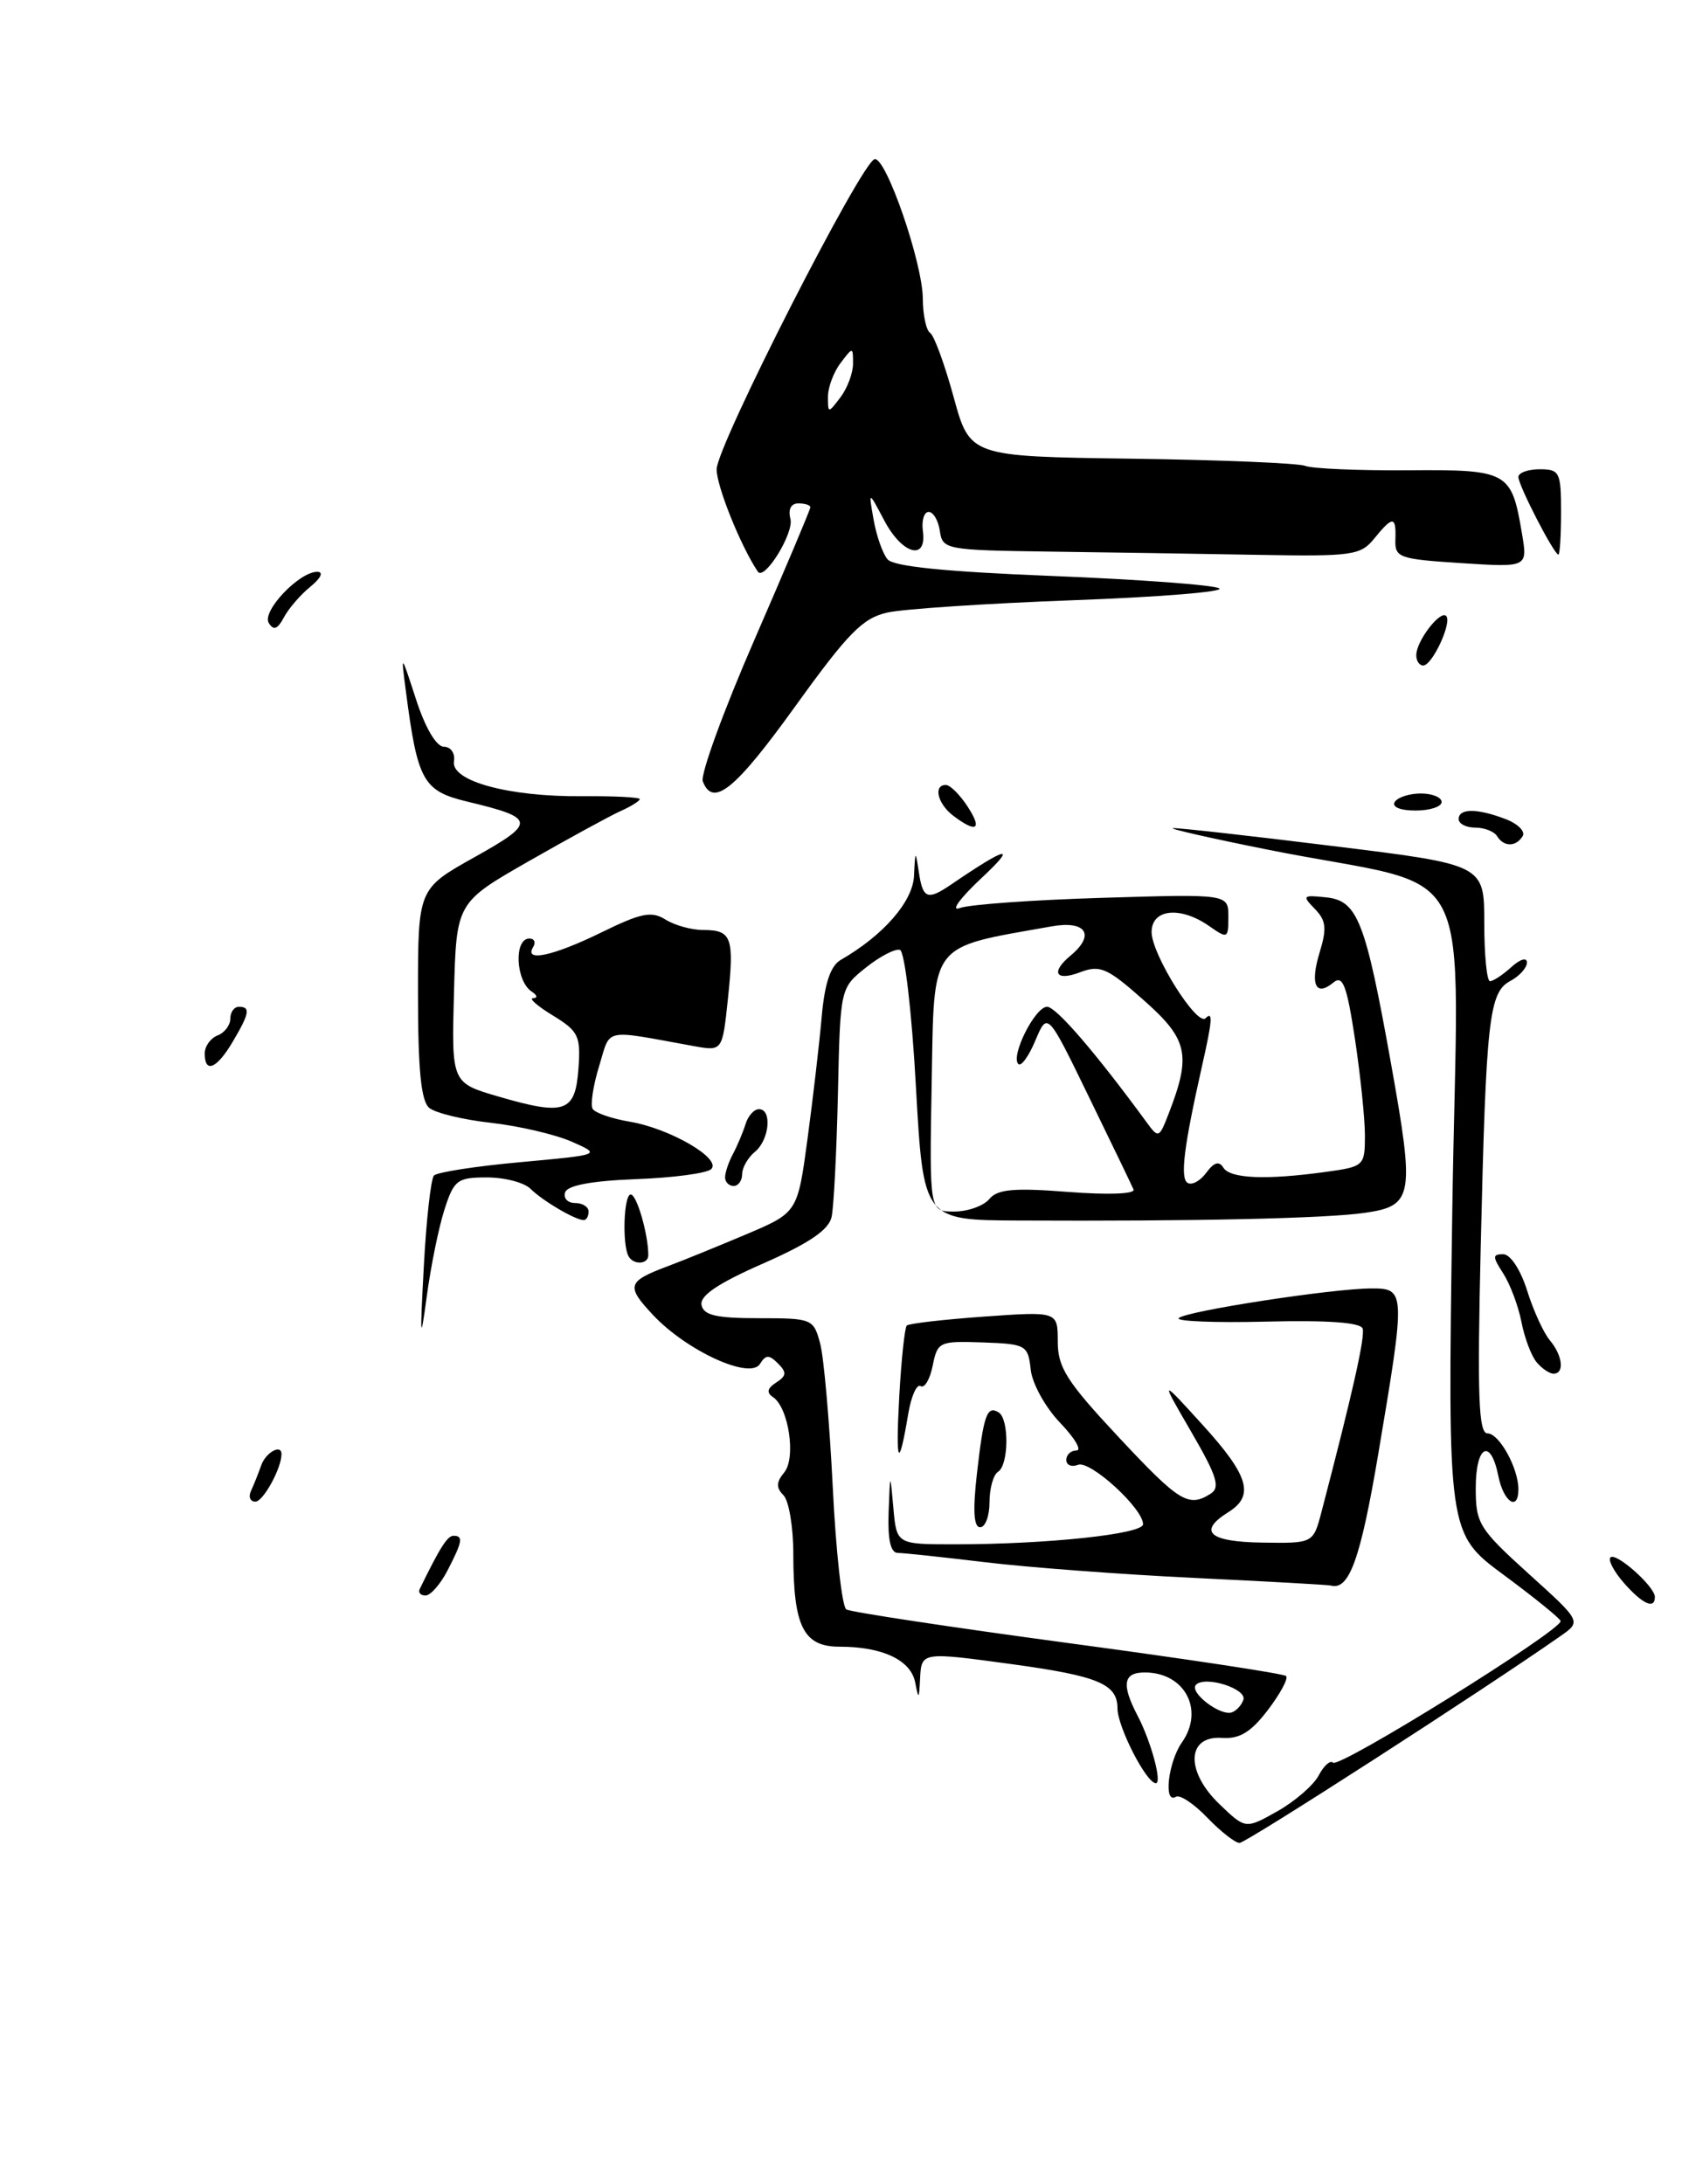 <?xml version="1.0" encoding="UTF-8" standalone="no"?>
<!DOCTYPE svg PUBLIC "-//W3C//DTD SVG 1.1//EN" "http://www.w3.org/Graphics/SVG/1.1/DTD/svg11.dtd" >
<svg xmlns="http://www.w3.org/2000/svg" xmlns:xlink="http://www.w3.org/1999/xlink" version="1.1" viewBox="0 0 198 256">
 <g >
 <path fill="currentColor"
d=" M 93.23 82.78 C 99.43 74.17 101.13 72.44 104.04 71.79 C 105.94 71.37 115.74 70.72 125.80 70.35 C 135.87 69.98 143.58 69.36 142.93 68.96 C 142.29 68.56 133.50 67.91 123.41 67.51 C 110.83 67.01 104.74 66.40 104.04 65.55 C 103.47 64.87 102.74 62.78 102.41 60.90 C 101.81 57.50 101.81 57.50 103.66 61.00 C 105.76 64.99 108.68 65.79 108.19 62.25 C 108.02 61.01 108.32 60.00 108.87 60.00 C 109.41 60.00 110.00 61.01 110.18 62.24 C 110.49 64.41 110.88 64.48 123.00 64.65 C 129.88 64.74 140.87 64.91 147.44 65.03 C 158.54 65.23 159.51 65.09 161.10 63.12 C 163.28 60.44 163.68 60.46 163.58 63.25 C 163.51 65.36 164.00 65.53 171.30 66.00 C 179.09 66.50 179.09 66.50 178.42 62.54 C 177.19 55.24 176.82 55.03 165.02 55.12 C 159.24 55.16 153.82 54.93 153.00 54.60 C 152.18 54.28 143.00 53.90 132.60 53.76 C 113.70 53.50 113.70 53.50 111.79 46.52 C 110.74 42.69 109.50 39.31 109.04 39.02 C 108.58 38.74 108.19 36.92 108.18 35.00 C 108.16 30.83 103.89 18.44 102.54 18.65 C 101.04 18.88 84.03 52.24 84.01 55.00 C 84.00 56.97 86.83 64.01 88.84 67.00 C 89.60 68.13 93.10 62.47 92.66 60.81 C 92.37 59.70 92.73 59.00 93.59 59.00 C 94.37 59.00 95.00 59.20 95.00 59.45 C 95.00 59.70 92.04 66.71 88.42 75.03 C 84.80 83.35 82.09 90.79 82.39 91.58 C 83.58 94.68 86.18 92.57 93.23 82.78 Z  M 183.00 60.00 C 183.00 55.33 182.83 55.00 180.50 55.00 C 179.12 55.00 178.00 55.41 178.00 55.91 C 178.00 56.89 182.18 65.00 182.69 65.00 C 182.86 65.00 183.00 62.75 183.00 60.00 Z  M 141.53 213.04 C 139.97 211.41 138.31 210.31 137.85 210.59 C 136.37 211.50 136.93 206.54 138.56 204.21 C 141.21 200.43 138.91 196.05 134.25 196.02 C 131.68 196.00 131.43 197.39 133.35 201.07 C 134.94 204.10 136.26 209.00 135.50 209.00 C 134.39 209.00 131.01 202.40 131.00 200.23 C 131.00 197.38 128.76 196.44 118.71 195.06 C 108.00 193.60 108.02 193.60 107.86 196.75 C 107.74 199.19 107.68 199.24 107.29 197.20 C 106.78 194.57 103.47 193.00 98.41 193.00 C 94.18 193.00 93.00 190.63 93.00 182.13 C 93.00 178.98 92.48 175.88 91.84 175.24 C 90.97 174.37 90.99 173.72 91.93 172.58 C 93.34 170.89 92.46 164.98 90.62 163.75 C 89.83 163.22 89.94 162.72 90.99 162.04 C 92.21 161.26 92.24 160.84 91.20 159.80 C 90.16 158.76 89.76 158.77 89.09 159.86 C 87.93 161.73 80.51 158.33 76.57 154.14 C 73.36 150.72 73.51 150.20 78.27 148.41 C 80.05 147.75 84.20 146.05 87.50 144.66 C 93.50 142.11 93.50 142.11 94.67 133.44 C 95.31 128.67 96.06 122.23 96.33 119.14 C 96.68 115.22 97.36 113.20 98.57 112.50 C 103.57 109.62 107.01 105.67 107.15 102.65 C 107.29 99.62 107.32 99.61 107.72 102.25 C 108.19 105.36 108.73 105.56 111.53 103.65 C 118.13 99.15 119.35 98.91 115.00 102.97 C 112.53 105.29 111.40 106.84 112.50 106.43 C 113.60 106.01 121.14 105.47 129.25 105.23 C 144.00 104.78 144.00 104.78 144.00 107.45 C 144.00 110.00 143.91 110.05 141.78 108.56 C 138.38 106.17 135.00 106.52 135.00 109.25 C 135.01 111.86 140.33 120.34 141.33 119.34 C 142.21 118.46 142.13 119.56 140.90 125.00 C 138.77 134.47 138.33 138.08 139.22 138.64 C 139.72 138.95 140.71 138.41 141.41 137.45 C 142.31 136.23 142.91 136.04 143.41 136.85 C 144.20 138.14 148.41 138.32 155.36 137.36 C 159.91 136.74 160.00 136.65 160.01 133.11 C 160.01 131.13 159.48 126.02 158.84 121.77 C 157.88 115.46 157.41 114.24 156.31 115.16 C 154.23 116.88 153.55 115.37 154.71 111.59 C 155.56 108.81 155.46 107.88 154.13 106.52 C 152.62 104.97 152.71 104.88 155.50 105.18 C 159.15 105.57 160.08 107.96 163.07 124.67 C 165.86 140.25 165.67 141.33 160.00 142.15 C 155.48 142.81 140.06 143.15 119.37 143.05 C 108.25 143.00 108.25 143.00 107.37 127.33 C 106.89 118.57 106.06 111.52 105.50 111.33 C 104.95 111.16 103.15 112.09 101.50 113.41 C 98.50 115.81 98.50 115.81 98.23 128.15 C 98.08 134.94 97.74 141.46 97.49 142.63 C 97.15 144.15 94.88 145.70 89.48 148.08 C 84.19 150.40 82.02 151.86 82.24 152.95 C 82.48 154.16 83.96 154.50 88.95 154.50 C 95.19 154.50 95.37 154.57 96.14 157.44 C 96.58 159.06 97.24 166.62 97.62 174.23 C 97.99 181.84 98.71 188.32 99.21 188.63 C 99.71 188.94 111.41 190.71 125.20 192.57 C 138.99 194.42 150.50 196.16 150.77 196.44 C 151.05 196.72 150.09 198.50 148.64 200.41 C 146.64 203.03 145.32 203.83 143.25 203.69 C 139.10 203.40 138.95 207.62 142.96 211.46 C 146.01 214.39 146.01 214.39 149.76 212.28 C 151.82 211.11 153.99 209.23 154.59 208.09 C 155.19 206.95 155.94 206.27 156.26 206.59 C 156.98 207.31 183.01 191.12 182.95 190.00 C 182.93 189.72 179.94 187.30 176.31 184.61 C 169.70 179.73 169.70 179.73 170.25 141.91 C 170.88 98.89 173.83 104.64 148.50 99.56 C 141.90 98.24 136.95 97.11 137.50 97.06 C 138.05 97.01 146.49 97.95 156.25 99.16 C 174.00 101.34 174.00 101.34 174.00 108.17 C 174.00 111.93 174.30 115.00 174.67 115.00 C 175.04 115.00 176.17 114.26 177.17 113.35 C 178.20 112.41 179.00 112.18 179.00 112.81 C 179.00 113.43 178.13 114.40 177.06 114.97 C 174.55 116.31 174.21 119.34 173.58 146.25 C 173.17 163.72 173.33 168.00 174.38 168.00 C 175.75 168.00 178.00 172.07 178.00 174.55 C 178.00 177.20 176.26 176.05 175.65 173.00 C 174.74 168.47 173.00 169.40 173.00 174.42 C 173.00 178.56 173.38 179.18 179.19 184.44 C 185.39 190.04 185.39 190.04 182.94 191.75 C 174.21 197.88 146.09 216.00 145.31 216.00 C 144.80 216.00 143.10 214.67 141.53 213.04 Z  M 145.76 199.22 C 146.19 197.93 141.29 196.37 140.21 197.46 C 139.35 198.32 143.03 201.16 144.40 200.70 C 144.93 200.52 145.55 199.86 145.76 199.22 Z  M 115.97 140.54 C 116.93 139.38 118.83 139.20 125.23 139.70 C 129.93 140.06 133.11 139.94 132.88 139.41 C 132.67 138.91 130.31 134.02 127.64 128.54 C 122.80 118.58 122.80 118.58 121.38 121.94 C 120.61 123.79 119.70 125.04 119.38 124.71 C 118.44 123.78 121.34 118.00 122.75 118.00 C 123.81 118.00 128.41 123.34 134.39 131.50 C 135.81 133.45 135.88 133.42 137.01 130.50 C 139.67 123.64 139.27 121.81 134.08 117.23 C 129.80 113.43 128.96 113.07 126.63 113.95 C 123.75 115.05 123.13 113.97 125.50 112.00 C 128.44 109.56 127.32 107.85 123.25 108.58 C 108.80 111.15 109.53 110.20 109.22 126.86 C 108.95 142.00 108.95 142.00 111.85 142.00 C 113.45 142.00 115.30 141.34 115.97 140.54 Z  M 190.37 185.53 C 189.20 184.19 188.49 182.85 188.79 182.54 C 189.44 181.89 194.00 185.95 194.00 187.17 C 194.00 188.67 192.54 188.00 190.37 185.53 Z  M 49.20 186.25 C 51.56 181.40 52.45 180.00 53.16 180.00 C 54.33 180.00 54.22 180.67 52.47 184.05 C 51.64 185.67 50.47 187.00 49.89 187.00 C 49.31 187.00 49.00 186.66 49.20 186.25 Z  M 140.00 184.94 C 131.47 184.53 120.45 183.70 115.50 183.10 C 110.55 182.51 105.94 182.01 105.25 182.01 C 104.40 182.00 104.06 180.47 104.17 177.25 C 104.35 172.50 104.35 172.50 104.73 176.75 C 105.11 181.00 105.11 181.00 111.91 181.00 C 122.75 181.00 134.00 179.80 134.00 178.65 C 134.00 176.79 127.81 171.14 126.38 171.68 C 125.62 171.98 125.00 171.72 125.00 171.11 C 125.00 170.50 125.54 170.00 126.20 170.00 C 126.85 170.00 125.99 168.54 124.27 166.75 C 122.55 164.96 121.00 162.16 120.83 160.52 C 120.51 157.65 120.29 157.52 115.21 157.34 C 110.11 157.16 109.90 157.26 109.34 160.06 C 109.02 161.66 108.38 162.74 107.93 162.46 C 107.47 162.17 106.82 163.64 106.47 165.72 C 105.35 172.42 104.98 171.69 105.42 163.65 C 105.66 159.34 106.06 155.61 106.30 155.36 C 106.55 155.12 110.63 154.65 115.37 154.31 C 124.00 153.70 124.00 153.70 124.00 157.25 C 124.00 160.27 125.06 161.94 131.10 168.40 C 138.25 176.05 139.32 176.72 141.92 175.07 C 143.08 174.34 142.67 173.02 139.66 167.84 C 135.98 161.50 135.98 161.50 140.98 167.00 C 146.41 172.97 147.09 175.30 144.00 177.23 C 140.37 179.50 141.73 180.71 147.98 180.80 C 153.95 180.89 153.95 180.89 154.92 177.19 C 158.57 163.23 160.05 156.65 159.74 155.71 C 159.50 155.00 155.62 154.72 148.44 154.90 C 142.42 155.05 137.80 154.86 138.18 154.49 C 138.99 153.67 156.20 151.02 160.75 151.01 C 164.78 151.00 164.79 151.31 161.58 170.37 C 159.49 182.74 158.16 186.45 156.00 185.83 C 155.72 185.75 148.53 185.35 140.00 184.94 Z  M 114.52 172.75 C 115.31 165.82 115.70 164.70 117.07 165.54 C 118.32 166.31 118.26 171.72 117.00 172.50 C 116.45 172.84 116.00 174.44 116.00 176.06 C 116.00 177.68 115.51 179.00 114.90 179.00 C 114.15 179.00 114.03 177.05 114.52 172.75 Z  M 29.42 174.75 C 29.74 174.06 30.28 172.71 30.62 171.75 C 31.15 170.23 33.00 169.21 33.00 170.43 C 33.00 172.09 30.85 176.00 29.94 176.00 C 29.33 176.00 29.10 175.44 29.42 174.75 Z  M 180.13 159.65 C 179.51 158.91 178.71 156.78 178.35 154.90 C 177.98 153.03 177.02 150.49 176.22 149.25 C 174.95 147.28 174.95 147.00 176.22 147.00 C 177.06 147.00 178.25 148.81 179.02 151.25 C 179.75 153.59 180.95 156.21 181.68 157.08 C 183.19 158.88 183.43 161.00 182.12 161.00 C 181.64 161.00 180.74 160.39 180.13 159.65 Z  M 49.68 148.50 C 49.97 143.00 50.51 138.18 50.87 137.78 C 51.24 137.39 55.80 136.68 61.02 136.21 C 70.50 135.34 70.50 135.34 67.00 133.80 C 65.08 132.96 60.83 131.97 57.57 131.60 C 54.30 131.24 51.04 130.45 50.32 129.85 C 49.36 129.05 49.00 125.40 49.00 116.46 C 49.00 104.17 49.00 104.17 55.62 100.47 C 62.90 96.40 62.83 95.88 54.77 93.95 C 49.59 92.70 48.95 91.55 47.58 81.00 C 46.99 76.50 46.99 76.50 48.78 82.00 C 49.86 85.32 51.15 87.51 52.04 87.52 C 52.85 87.53 53.37 88.29 53.22 89.23 C 52.83 91.54 59.64 93.40 68.25 93.32 C 71.96 93.29 75.00 93.44 75.00 93.66 C 75.00 93.87 73.99 94.51 72.75 95.06 C 71.51 95.62 66.67 98.26 62.00 100.93 C 53.50 105.79 53.50 105.79 53.22 116.36 C 52.93 126.92 52.93 126.92 58.47 128.53 C 66.23 130.79 67.44 130.37 67.81 125.26 C 68.09 121.42 67.82 120.86 64.81 119.02 C 62.99 117.91 61.95 117.00 62.50 116.99 C 63.05 116.98 62.98 116.64 62.35 116.23 C 60.45 115.02 60.21 110.00 62.06 110.00 C 62.64 110.00 62.84 110.45 62.50 111.00 C 61.39 112.80 64.85 112.05 70.51 109.28 C 75.16 107.00 76.38 106.75 78.02 107.78 C 79.09 108.45 81.08 109.00 82.43 109.00 C 85.78 109.00 86.09 109.85 85.34 117.00 C 84.69 123.21 84.69 123.21 81.35 122.61 C 70.53 120.65 71.63 120.41 70.23 124.97 C 69.53 127.25 69.19 129.50 69.48 129.97 C 69.77 130.44 71.73 131.12 73.84 131.47 C 78.54 132.27 84.61 135.79 83.38 137.02 C 82.89 137.51 78.93 138.04 74.58 138.20 C 69.36 138.40 66.52 138.93 66.25 139.75 C 66.02 140.44 66.55 141.00 67.42 141.00 C 68.29 141.00 69.00 141.45 69.00 142.00 C 69.00 142.55 68.75 143.00 68.43 143.00 C 67.45 143.00 63.60 140.74 62.20 139.34 C 61.46 138.60 59.16 138.00 57.09 138.00 C 53.62 138.00 53.22 138.29 52.11 141.75 C 51.44 143.81 50.50 148.43 50.02 152.00 C 49.28 157.50 49.22 156.96 49.68 148.50 Z  M 73.69 147.25 C 72.92 145.89 73.12 140.00 73.94 140.00 C 74.65 140.00 76.00 144.68 76.00 147.12 C 76.00 148.19 74.28 148.29 73.69 147.25 Z  M 85.00 137.99 C 85.00 137.43 85.42 136.19 85.93 135.24 C 86.44 134.28 87.10 132.71 87.40 131.75 C 87.69 130.79 88.40 130.00 88.97 130.00 C 90.54 130.00 90.20 133.59 88.50 135.00 C 87.67 135.68 87.00 136.86 87.00 137.62 C 87.00 138.38 86.55 139.00 86.00 139.00 C 85.45 139.00 85.00 138.54 85.00 137.99 Z  M 24.00 123.47 C 24.00 122.63 24.68 121.68 25.50 121.36 C 26.32 121.05 27.00 120.16 27.00 119.39 C 27.00 118.63 27.45 118.00 28.00 118.00 C 29.39 118.00 29.26 118.75 27.28 122.10 C 25.41 125.27 24.00 125.86 24.00 123.47 Z  M 175.50 98.00 C 175.16 97.45 174.01 97.00 172.94 97.00 C 171.87 97.00 171.00 96.55 171.00 96.00 C 171.00 94.73 173.15 94.72 176.50 96.00 C 177.94 96.55 178.84 97.45 178.50 98.00 C 177.71 99.28 176.29 99.28 175.50 98.00 Z  M 111.75 95.61 C 109.91 94.21 109.38 92.00 110.88 92.00 C 111.37 92.00 112.51 93.12 113.41 94.50 C 115.20 97.23 114.50 97.69 111.75 95.61 Z  M 163.50 94.00 C 163.84 93.45 165.22 93.00 166.56 93.00 C 167.90 93.00 169.00 93.45 169.00 94.00 C 169.00 94.55 167.62 95.00 165.94 95.00 C 164.16 95.00 163.14 94.58 163.50 94.00 Z  M 166.03 76.75 C 166.07 75.09 168.83 71.50 169.53 72.19 C 170.26 72.92 167.91 78.00 166.84 78.00 C 166.38 78.00 166.01 77.44 166.03 76.75 Z  M 31.51 73.02 C 30.66 71.65 35.09 66.99 37.21 67.02 C 37.96 67.04 37.61 67.77 36.38 68.77 C 35.21 69.72 33.81 71.35 33.27 72.38 C 32.54 73.75 32.07 73.93 31.51 73.02 Z  M 97.06 46.50 C 97.06 45.40 97.72 43.63 98.53 42.56 C 99.98 40.64 100.00 40.64 100.00 42.62 C 100.00 43.72 99.34 45.49 98.53 46.56 C 97.08 48.47 97.06 48.47 97.06 46.50 Z "/>
</g>
</svg>
